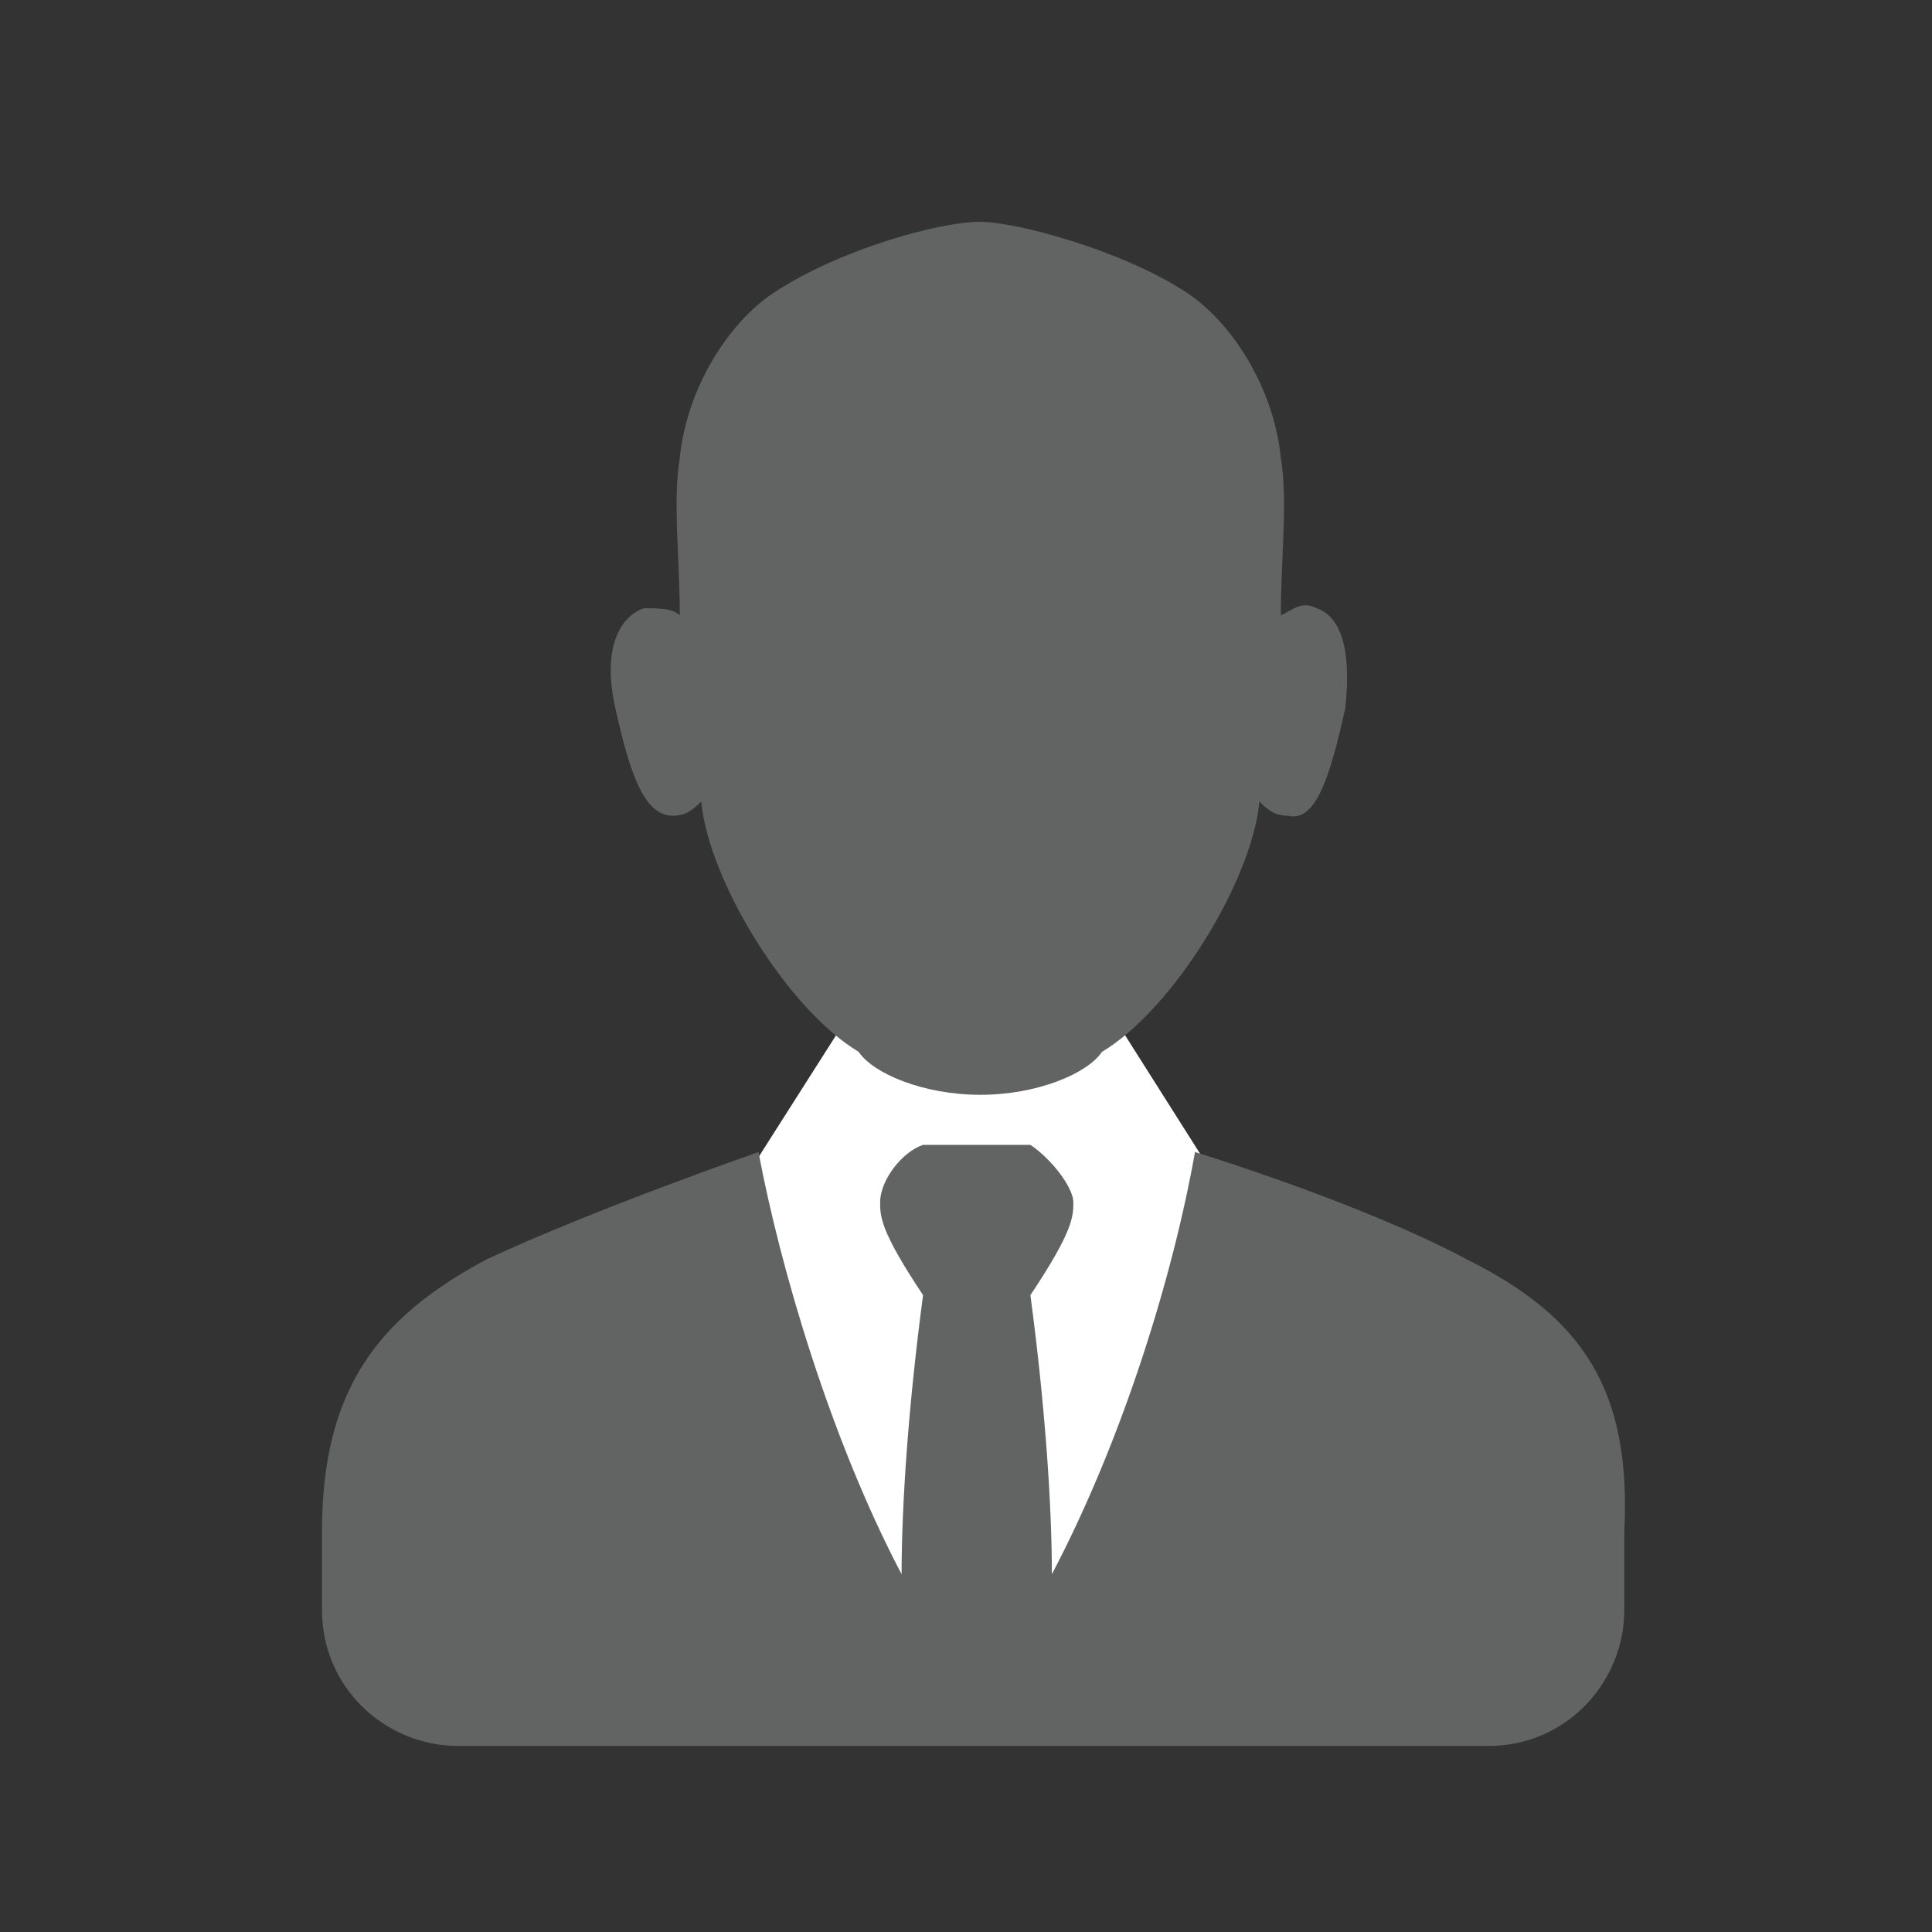 <?xml version="1.0" encoding="utf-8"?>
<!-- Generator: Adobe Illustrator 22.1.0, SVG Export Plug-In . SVG Version: 6.00 Build 0)  -->
<svg version="1.1" id="Layer_2" xmlns="http://www.w3.org/2000/svg" xmlns:xlink="http://www.w3.org/1999/xlink" x="0px" y="0px"
	 viewBox="0 0 27 27" style="enable-background:new 0 0 27 27;" xml:space="preserve">
<rect x="0" y="0" width="27" height="27" fill="#333333" stroke="none"/>
<style type="text/css">
	.st0{fill:#FFFFFF;}
	.st1{fill:#626363;}
</style>
<g id="User_Data_Button_2_">
	<polygon class="st0" points="16.7,22.6 11.2,23.1 10.2,16.8 12.3,13.5 15.3,13.8 17.2,16.8 	"/>
	<path id="User_Data_Icon_1_" class="st1" d="M18.8,9.9c-0.2,0.9-0.4,1.6-0.8,1.5c-0.2,0-0.3-0.1-0.4-0.2c-0.1,1.1-1.2,2.9-2.2,3.5
		c-0.2,0.3-0.9,0.6-1.7,0.6c-0.8,0-1.5-0.3-1.7-0.6c-1-0.6-2.1-2.4-2.2-3.5c-0.1,0.1-0.2,0.2-0.4,0.2c-0.4,0-0.6-0.6-0.8-1.5
		C8.4,9,8.7,8.6,9,8.5c0.2,0,0.4,0,0.5,0.1c0-0.8-0.1-1.6,0-2.2c0.1-1,0.7-1.9,1.3-2.3c0.9-0.6,2.3-1,2.9-1c0.5,0,2,0.4,2.9,1
		c0.6,0.4,1.2,1.3,1.3,2.3c0.1,0.6,0,1.4,0,2.2c0.2-0.1,0.3-0.2,0.5-0.1C18.7,8.6,18.9,9,18.8,9.9z M20.5,17.6
		c-1.5-0.8-3.8-1.5-3.8-1.5c-0.3,1.7-1,4-2,5.9c0-1-0.1-2.4-0.3-3.9c0.6-0.9,0.6-1.1,0.6-1.3c0-0.2-0.3-0.6-0.6-0.8h-1.5
		c-0.3,0.1-0.6,0.5-0.6,0.8c0,0.2,0,0.4,0.6,1.3c-0.2,1.5-0.3,2.9-0.3,3.9c-1-1.9-1.7-4.3-2-5.9c0,0-2.3,0.8-3.8,1.5
		c-1.5,0.8-2.3,1.8-2.3,3.8v1.1c0,1.1,0.9,1.9,1.9,1.9h7.2h7.2c1.1,0,1.9-0.9,1.9-1.9v-1.1C22.8,19.4,22.1,18.4,20.5,17.6z"/>
</g>
</svg>
